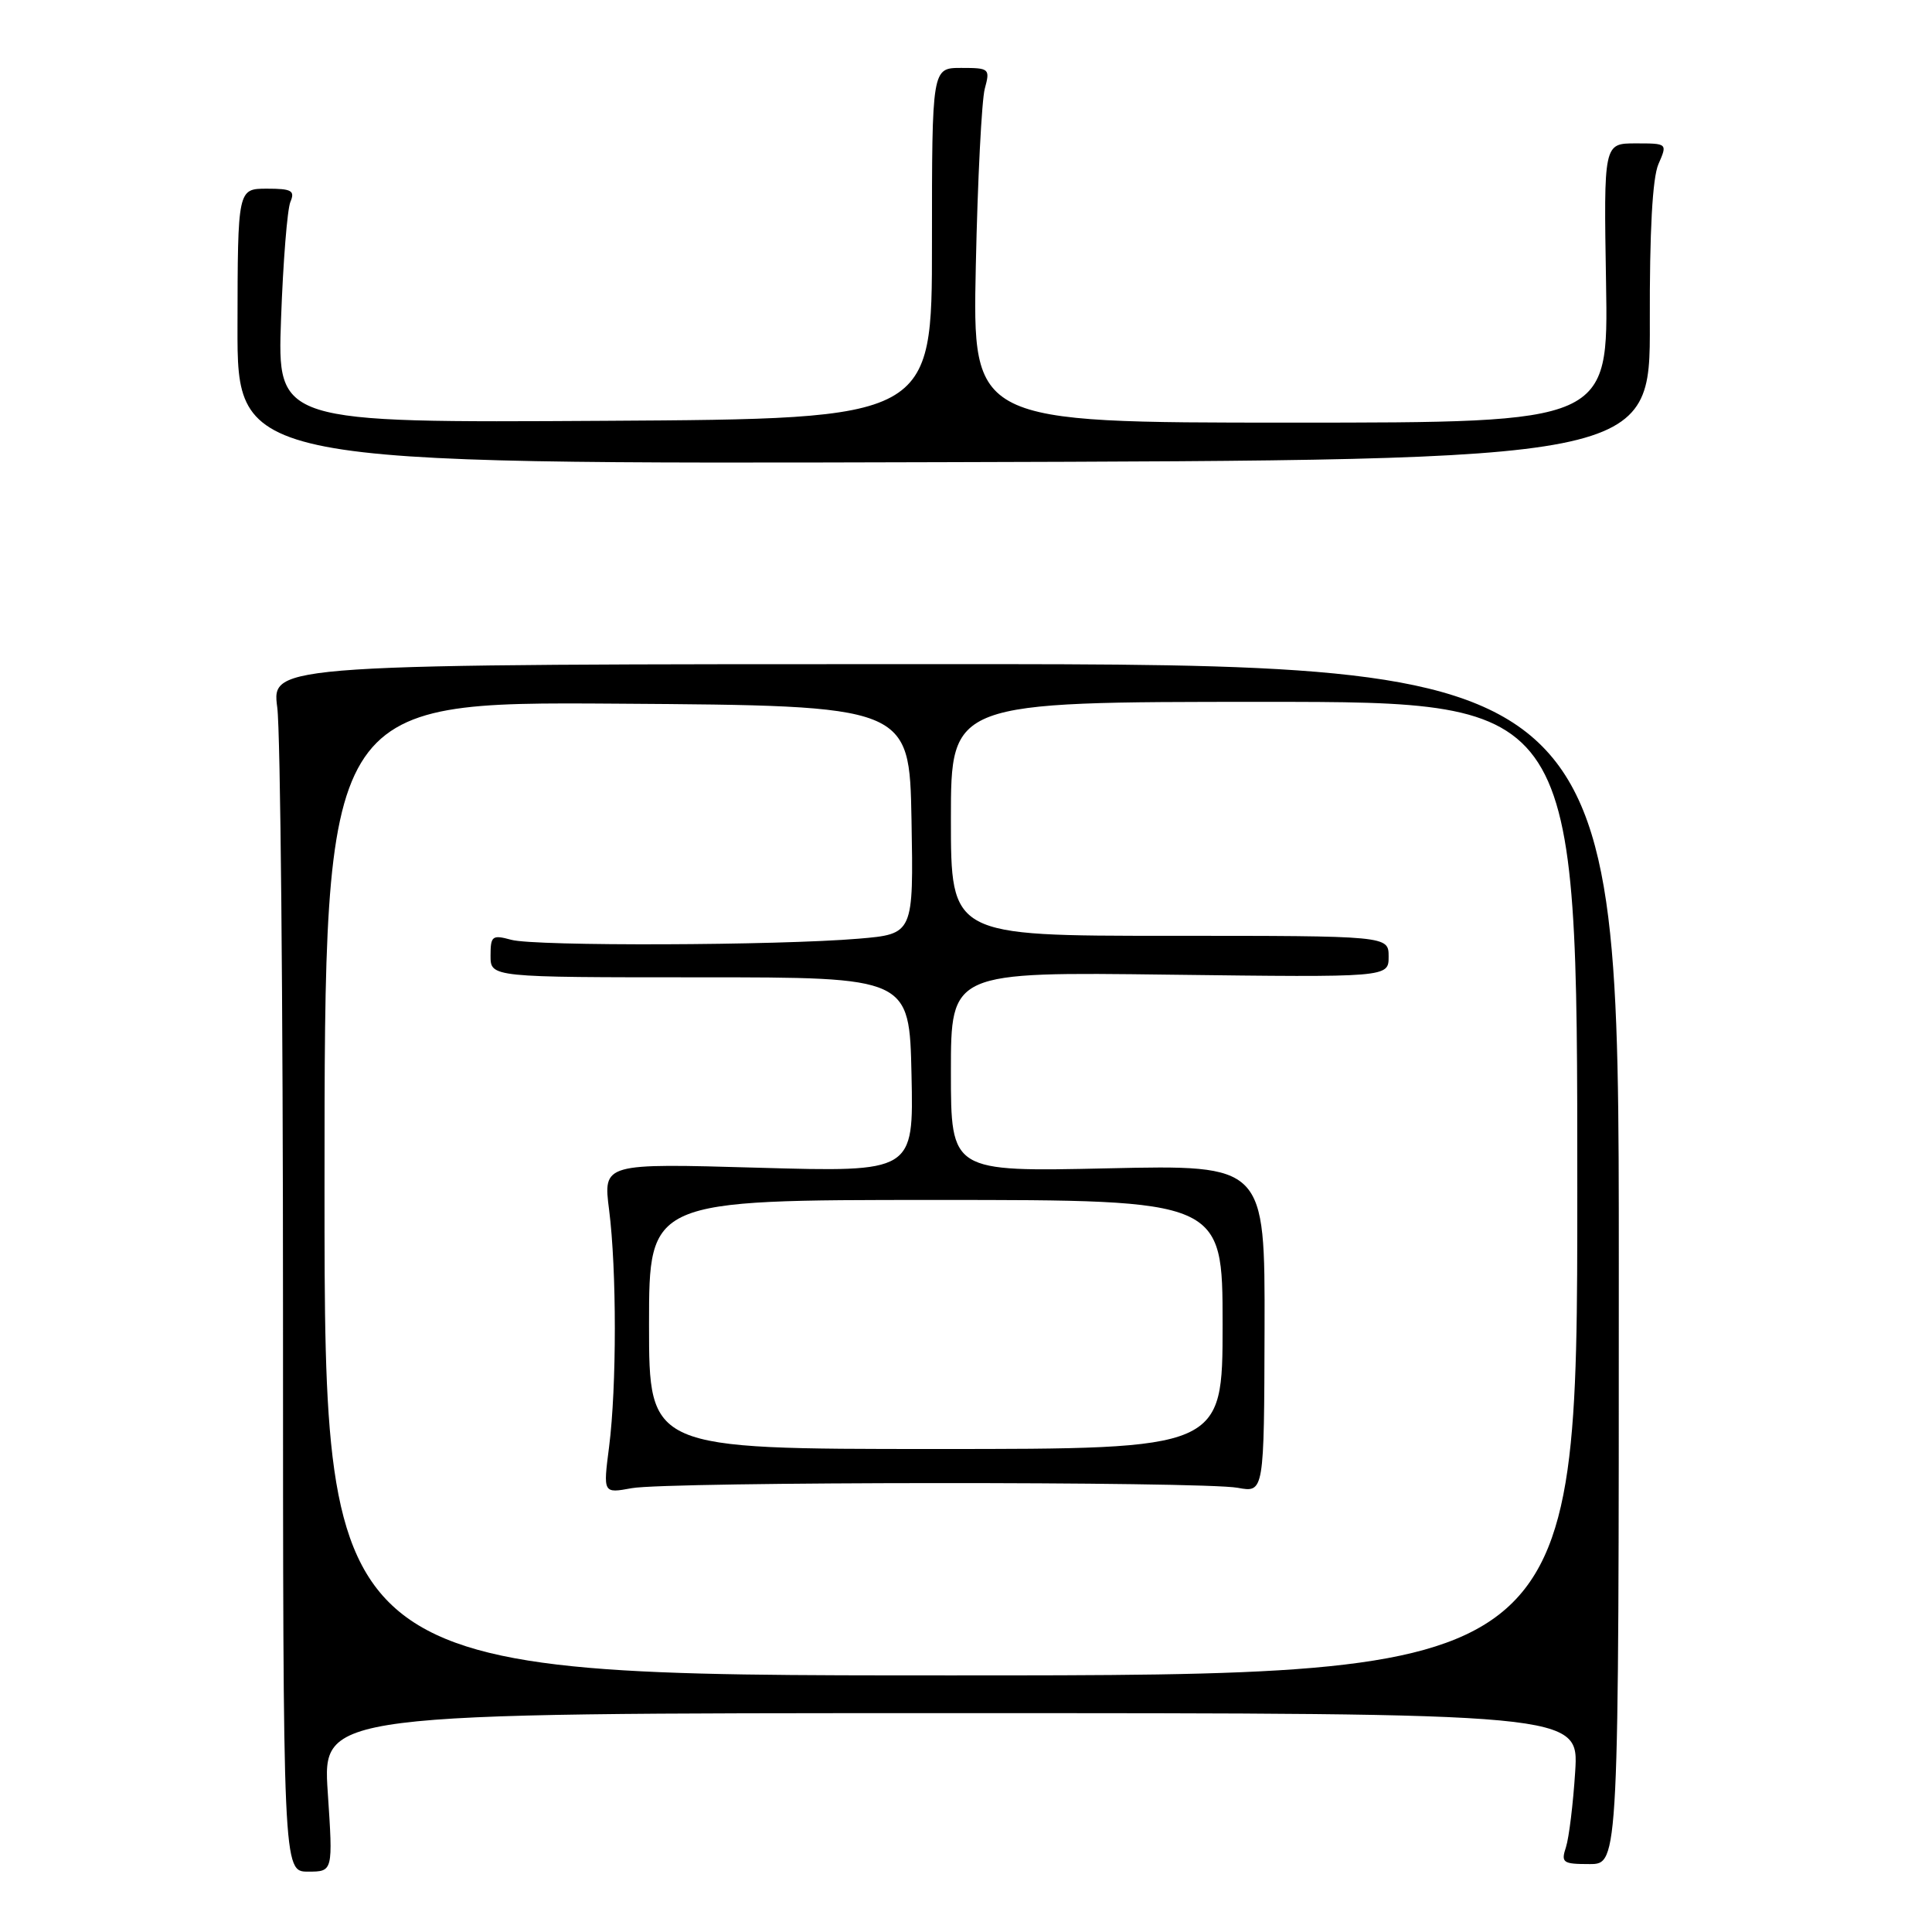<?xml version="1.0" encoding="UTF-8" standalone="no"?>
<!DOCTYPE svg PUBLIC "-//W3C//DTD SVG 1.1//EN" "http://www.w3.org/Graphics/SVG/1.1/DTD/svg11.dtd" >
<svg xmlns="http://www.w3.org/2000/svg" xmlns:xlink="http://www.w3.org/1999/xlink" version="1.1" viewBox="0 0 256 256">
 <g >
 <path fill="currentColor"
d=" M 43.43 237.50 C 42.73 227.00 42.73 227.00 125.97 227.00 C 209.21 227.00 209.21 227.00 208.72 234.75 C 208.45 239.01 207.90 243.51 207.50 244.75 C 206.82 246.82 207.07 247.00 210.63 247.00 C 214.50 247.00 214.50 247.00 214.50 167.50 C 214.50 88.00 214.50 88.00 125.24 88.00 C 35.98 88.00 35.98 88.00 36.74 93.75 C 37.16 96.91 37.50 132.91 37.50 173.75 C 37.50 248.00 37.50 248.00 40.82 248.00 C 44.13 248.00 44.13 248.00 43.43 237.50 Z  M 218.61 42.74 C 218.57 30.65 218.96 23.57 219.75 21.75 C 220.95 19.00 220.95 19.00 216.73 19.00 C 212.50 19.00 212.50 19.00 212.81 37.50 C 213.12 56.00 213.12 56.00 170.99 56.00 C 128.86 56.00 128.86 56.00 129.30 35.25 C 129.54 23.84 130.08 13.26 130.49 11.75 C 131.21 9.09 131.10 9.00 127.36 9.00 C 123.49 9.00 123.49 9.00 123.49 32.25 C 123.50 55.50 123.50 55.50 80.12 55.76 C 36.74 56.02 36.74 56.02 37.24 42.26 C 37.51 34.69 38.07 27.71 38.48 26.75 C 39.11 25.26 38.65 25.00 35.36 25.00 C 31.50 25.01 31.50 25.01 31.47 43.25 C 31.44 61.50 31.44 61.50 125.05 61.24 C 218.67 60.98 218.67 60.98 218.61 42.74 Z  M 43.00 157.49 C 43.00 92.98 43.00 92.98 81.75 93.24 C 120.50 93.50 120.50 93.50 120.78 108.63 C 121.05 123.76 121.05 123.76 113.78 124.38 C 103.02 125.29 70.93 125.40 67.75 124.53 C 65.22 123.84 65.00 124.01 65.00 126.64 C 65.00 129.50 65.00 129.50 92.75 129.50 C 120.50 129.50 120.50 129.50 120.78 142.41 C 121.06 155.31 121.06 155.31 100.49 154.73 C 79.92 154.14 79.92 154.14 80.71 160.32 C 81.72 168.25 81.72 183.75 80.71 191.69 C 79.91 197.89 79.91 197.89 83.71 197.19 C 88.49 196.32 159.28 196.28 164.00 197.14 C 167.50 197.79 167.50 197.79 167.56 176.07 C 167.61 154.35 167.61 154.35 146.81 154.81 C 126.00 155.27 126.00 155.27 126.00 142.02 C 126.00 128.78 126.00 128.78 155.00 129.15 C 184.00 129.51 184.00 129.51 184.00 126.76 C 184.00 124.00 184.00 124.00 155.00 124.00 C 126.00 124.00 126.00 124.00 126.00 108.50 C 126.00 93.00 126.00 93.00 167.50 93.00 C 209.00 93.00 209.00 93.00 209.00 157.50 C 209.00 222.00 209.00 222.00 126.00 222.00 C 43.00 222.00 43.00 222.00 43.00 157.49 Z  M 86.00 175.50 C 86.00 159.00 86.00 159.00 124.00 159.00 C 162.00 159.00 162.00 159.00 162.00 175.50 C 162.00 192.00 162.00 192.00 124.00 192.00 C 86.00 192.00 86.00 192.00 86.00 175.50 Z "/>
</g>
</svg>